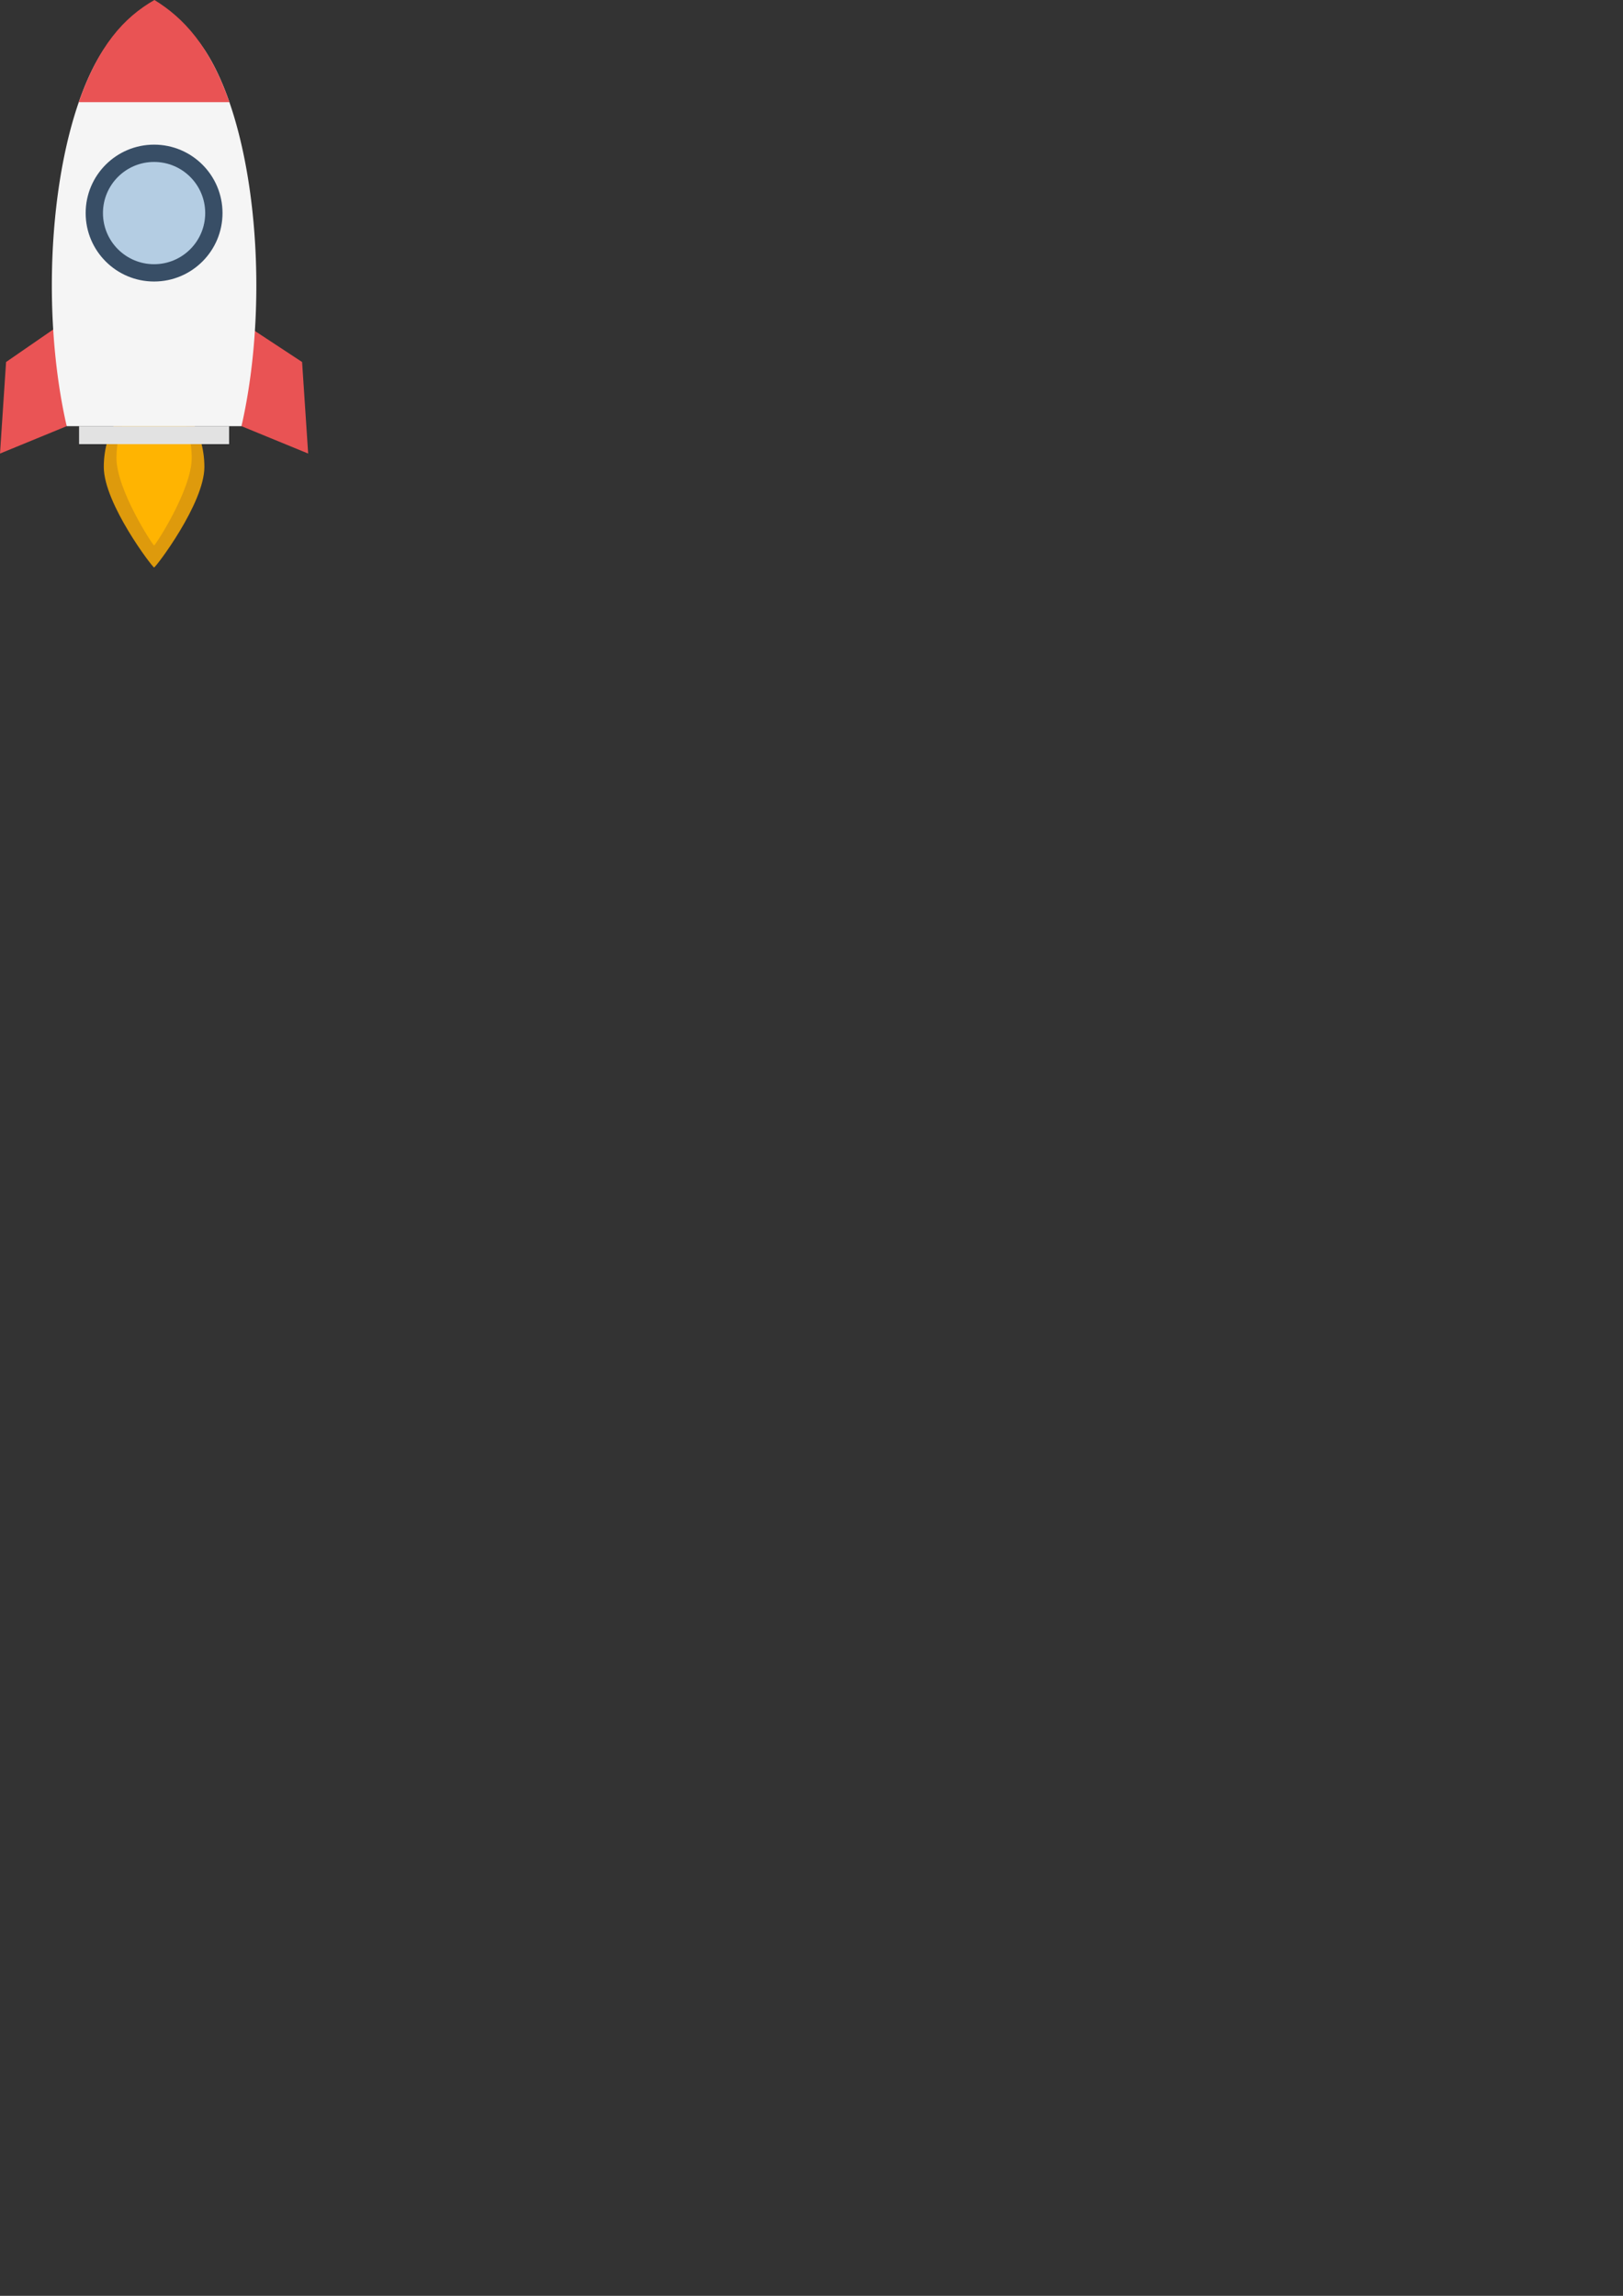 <?xml version="1.0" encoding="UTF-8" standalone="no"?>
<svg
   xmlns:dc="http://purl.org/dc/elements/1.1/"
   xmlns:cc="http://creativecommons.org/ns#"
   xmlns:rdf="http://www.w3.org/1999/02/22-rdf-syntax-ns#"
   xmlns:svg="http://www.w3.org/2000/svg"
   xmlns="http://www.w3.org/2000/svg"
   id="svg8"
   version="1.1"
   viewBox="0 0 210 297"
   height="297mm"
   width="210mm">

  <rect x="0" y="0" width="210" height="297" fill="#333333" stroke="none"/>

  <g
     id="layer1">
    <g
       transform="translate(-91.402,-44.488)"
       id="g1315">
      <g
         id="g1300">
        <path
           d="m 111.339,95.946 c -3.594,6.6e-5 -6.508,4.008 -6.508,8.952 5e-5,4.729 6.302,13.001 6.508,13.002 0.206,-10e-4 6.508,-8.273 6.508,-13.002 8e-5,-4.944 -2.913,-8.952 -6.508,-8.952 z"
           style="fill:#de9a0c;fill-opacity:1;fill-rule:evenodd;stroke:#691569;stroke-width:0;stroke-linecap:round;stroke-miterlimit:0;stroke-dashoffset:1.663"
           id="path1191" />
        <path
           id="path1191-4"
           style="fill:#ffb401;fill-opacity:1;fill-rule:evenodd;stroke:#691569;stroke-width:0;stroke-linecap:round;stroke-miterlimit:0;stroke-dashoffset:1.663"
           d="m 111.339,95.946 c -2.688,5.7e-5 -4.867,3.488 -4.867,7.789 4e-5,4.114 4.713,11.312 4.867,11.313 0.154,-8.7e-4 4.866,-7.199 4.867,-11.313 6e-5,-4.302 -2.179,-7.789 -4.867,-7.789 z" />
      </g>
      <g
         id="g1079"
         transform="translate(-130.219,34.373)">
        <path
           id="path870-8"
           style="fill:#e95354;fill-opacity:1;fill-rule:evenodd;stroke:#691569;stroke-width:0;stroke-linecap:round;stroke-miterlimit:0;stroke-dashoffset:1.663"
           d="m 254.46,52.839 6.249,4.109 0.785,11.842 -8.63,-3.544 z" />
        <path
           id="path870"
           style="fill:#ea5455;fill-opacity:1;fill-rule:evenodd;stroke:#691569;stroke-width:0;stroke-linecap:round;stroke-miterlimit:0;stroke-dashoffset:1.663"
           d="m 228.618,52.661 -6.212,4.287 -0.785,11.842 8.63,-3.544 z" />
        <path
           id="path929"
           style="fill:#f5f5f5;fill-opacity:1;fill-rule:evenodd;stroke:#691569;stroke-width:0;stroke-linecap:round;stroke-miterlimit:0;stroke-dashoffset:1.663"
           d="m 241.558,11.986 a 13.229,35.061 0 0 0 -13.229,35.061 13.229,35.061 0 0 0 1.922,18.199 h 22.615 a 13.229,35.061 0 0 0 1.922,-18.199 13.229,35.061 0 0 0 -13.229,-35.061 z" />
        <path
           id="path929-0"
           style="fill:#e95354;fill-opacity:1;fill-rule:evenodd;stroke:#691569;stroke-width:0;stroke-linecap:round;stroke-miterlimit:0;stroke-dashoffset:1.663"
           d="m 241.604,10.115 c -3.984,2.269 -7.285,5.986 -9.79,13.215 h 19.486 c -2.505,-7.229 -5.922,-10.9 -9.696,-13.215 z" />
        <g
           transform="translate(131.555,-39.377)"
           id="g949">
          <g
             id="g866"
             transform="translate(8.446,-10.372)">
            <circle
               style="fill:#384e66;fill-opacity:1;fill-rule:evenodd;stroke:#691569;stroke-width:0;stroke-linecap:round;stroke-miterlimit:0;stroke-dashoffset:1.663"
               id="path847-6"
               cx="101.557"
               cy="87.429"
               r="8.853" />
            <circle
               r="6.615"
               cy="87.429"
               cx="101.557"
               id="path847"
               style="fill:#b4cde3;fill-opacity:1;fill-rule:evenodd;stroke:#691569;stroke-width:0;stroke-linecap:round;stroke-miterlimit:0;stroke-dashoffset:1.663" />
          </g>
        </g>
        <rect
           y="65.246"
           x="231.852"
           height="2.325"
           width="19.412"
           id="rect1060"
           style="fill:#e2e2e2;fill-opacity:1;fill-rule:evenodd;stroke:#691569;stroke-width:0;stroke-linecap:round;stroke-miterlimit:0;stroke-dashoffset:1.663" />
      </g>
    </g>
  </g>
</svg>
